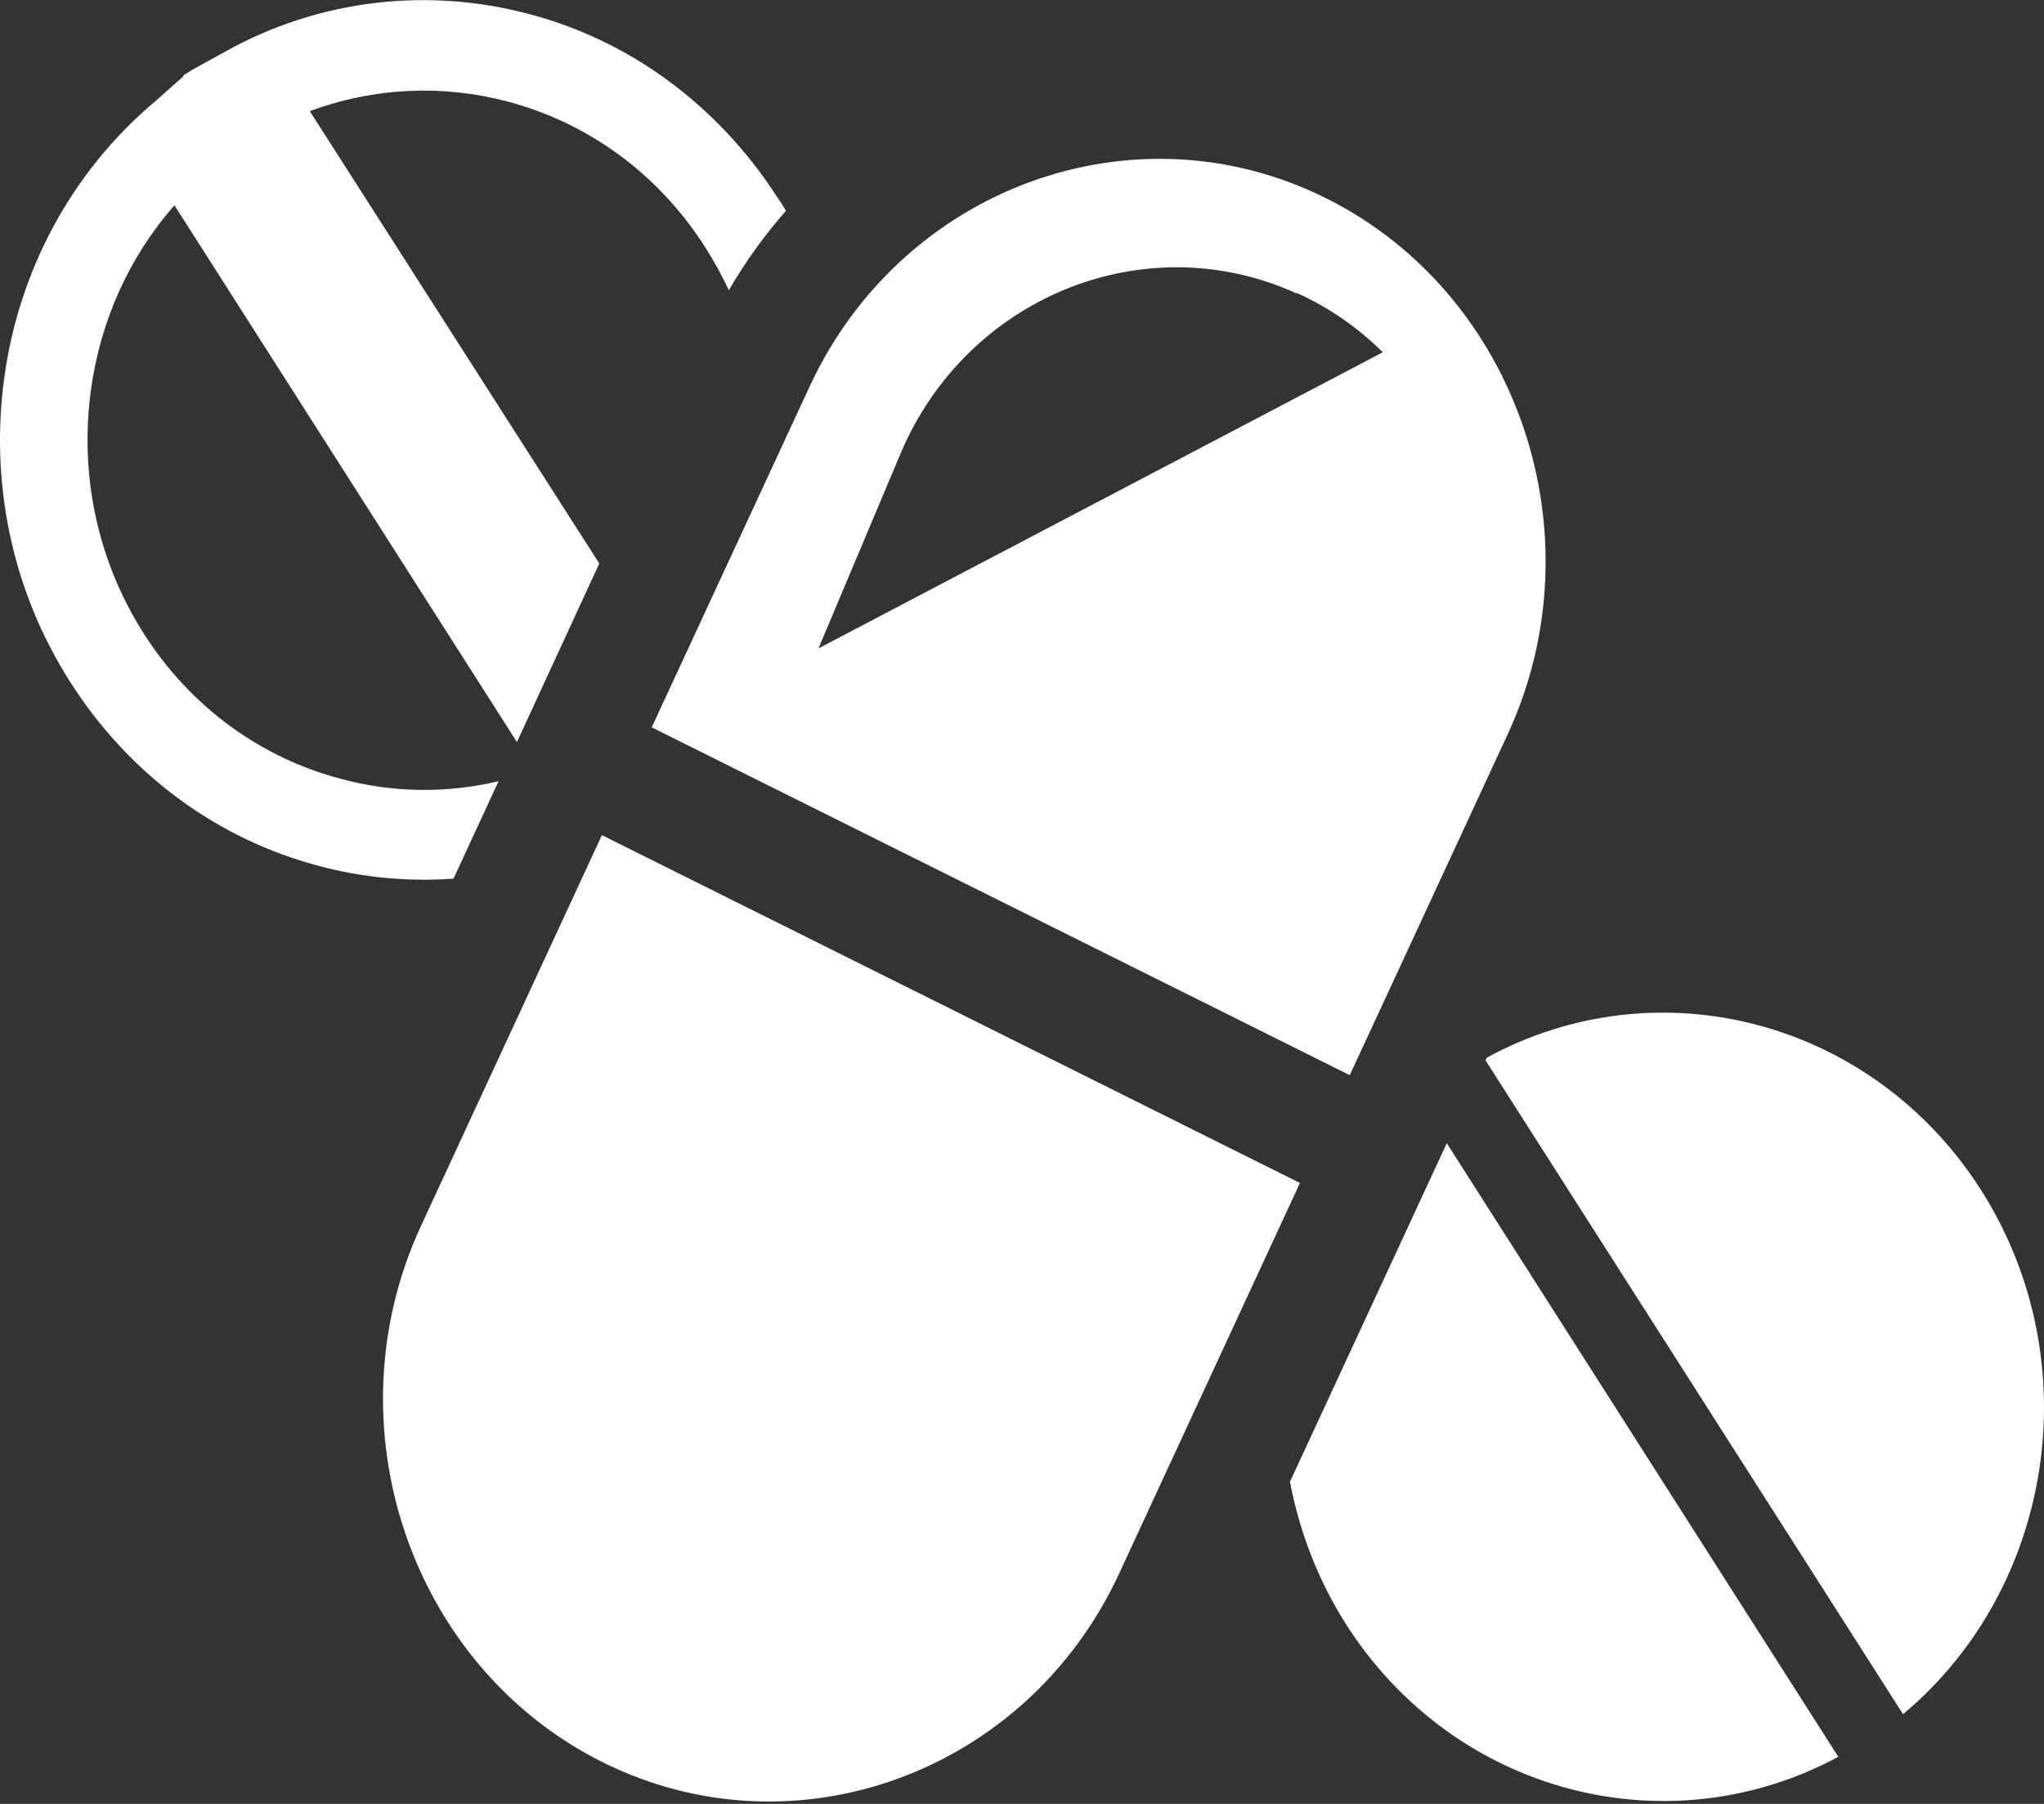 <svg width="51" height="45" viewBox="0 0 51 45" fill="none" xmlns="http://www.w3.org/2000/svg">
<rect x="0" y="0" width="51" height="45" fill="#333333" stroke="none"/>
<path d="M45.874 43.835L36.099 28.518L32.186 36.964C32.422 38.2 32.88 39.408 33.587 40.522C36.295 44.758 41.621 46.116 45.874 43.822M5.61 1.293L4.772 1.755L4.694 1.809L4.576 1.877V1.904L3.856 2.542C1.763 4.307 0.48 6.765 0.114 9.372C-0.253 11.952 0.258 14.682 1.763 17.031C3.267 19.38 5.479 20.941 7.926 21.593C9.025 21.892 10.177 22 11.315 21.919L12.44 19.488C11.119 19.801 9.758 19.774 8.475 19.421C6.539 18.905 4.772 17.669 3.581 15.795C2.391 13.921 1.985 11.762 2.273 9.698C2.508 8.014 3.215 6.412 4.353 5.122L12.898 18.511L14.953 14.057L7.73 2.773C9.339 2.176 11.053 2.108 12.65 2.529C14.613 3.045 16.392 4.28 17.596 6.168C17.819 6.521 18.015 6.874 18.185 7.24C18.604 6.521 19.075 5.869 19.611 5.258C19.546 5.149 19.48 5.041 19.402 4.932C17.871 2.556 15.633 0.981 13.173 0.343C10.7 -0.309 7.991 -0.038 5.61 1.293ZM32.356 7.308C33.168 7.675 33.888 8.177 34.502 8.788L20.422 16.175L22.464 11.328C24.113 7.403 28.575 5.597 32.356 7.322M33.089 4.946C28.3 2.556 22.503 4.674 20.2 9.644L16.261 18.144L33.678 26.821L37.617 18.321C39.92 13.351 37.879 7.336 33.089 4.946ZM32.435 29.51L27.921 39.259C25.617 44.229 19.821 46.347 15.031 43.957C10.242 41.567 8.201 35.552 10.504 30.582L15.018 20.833L32.435 29.51ZM37.093 26.387C41.346 24.064 46.698 25.422 49.42 29.672C52.142 33.936 51.252 39.612 47.483 42.762L37.067 26.454L37.093 26.387Z" fill="white"/>
</svg>
